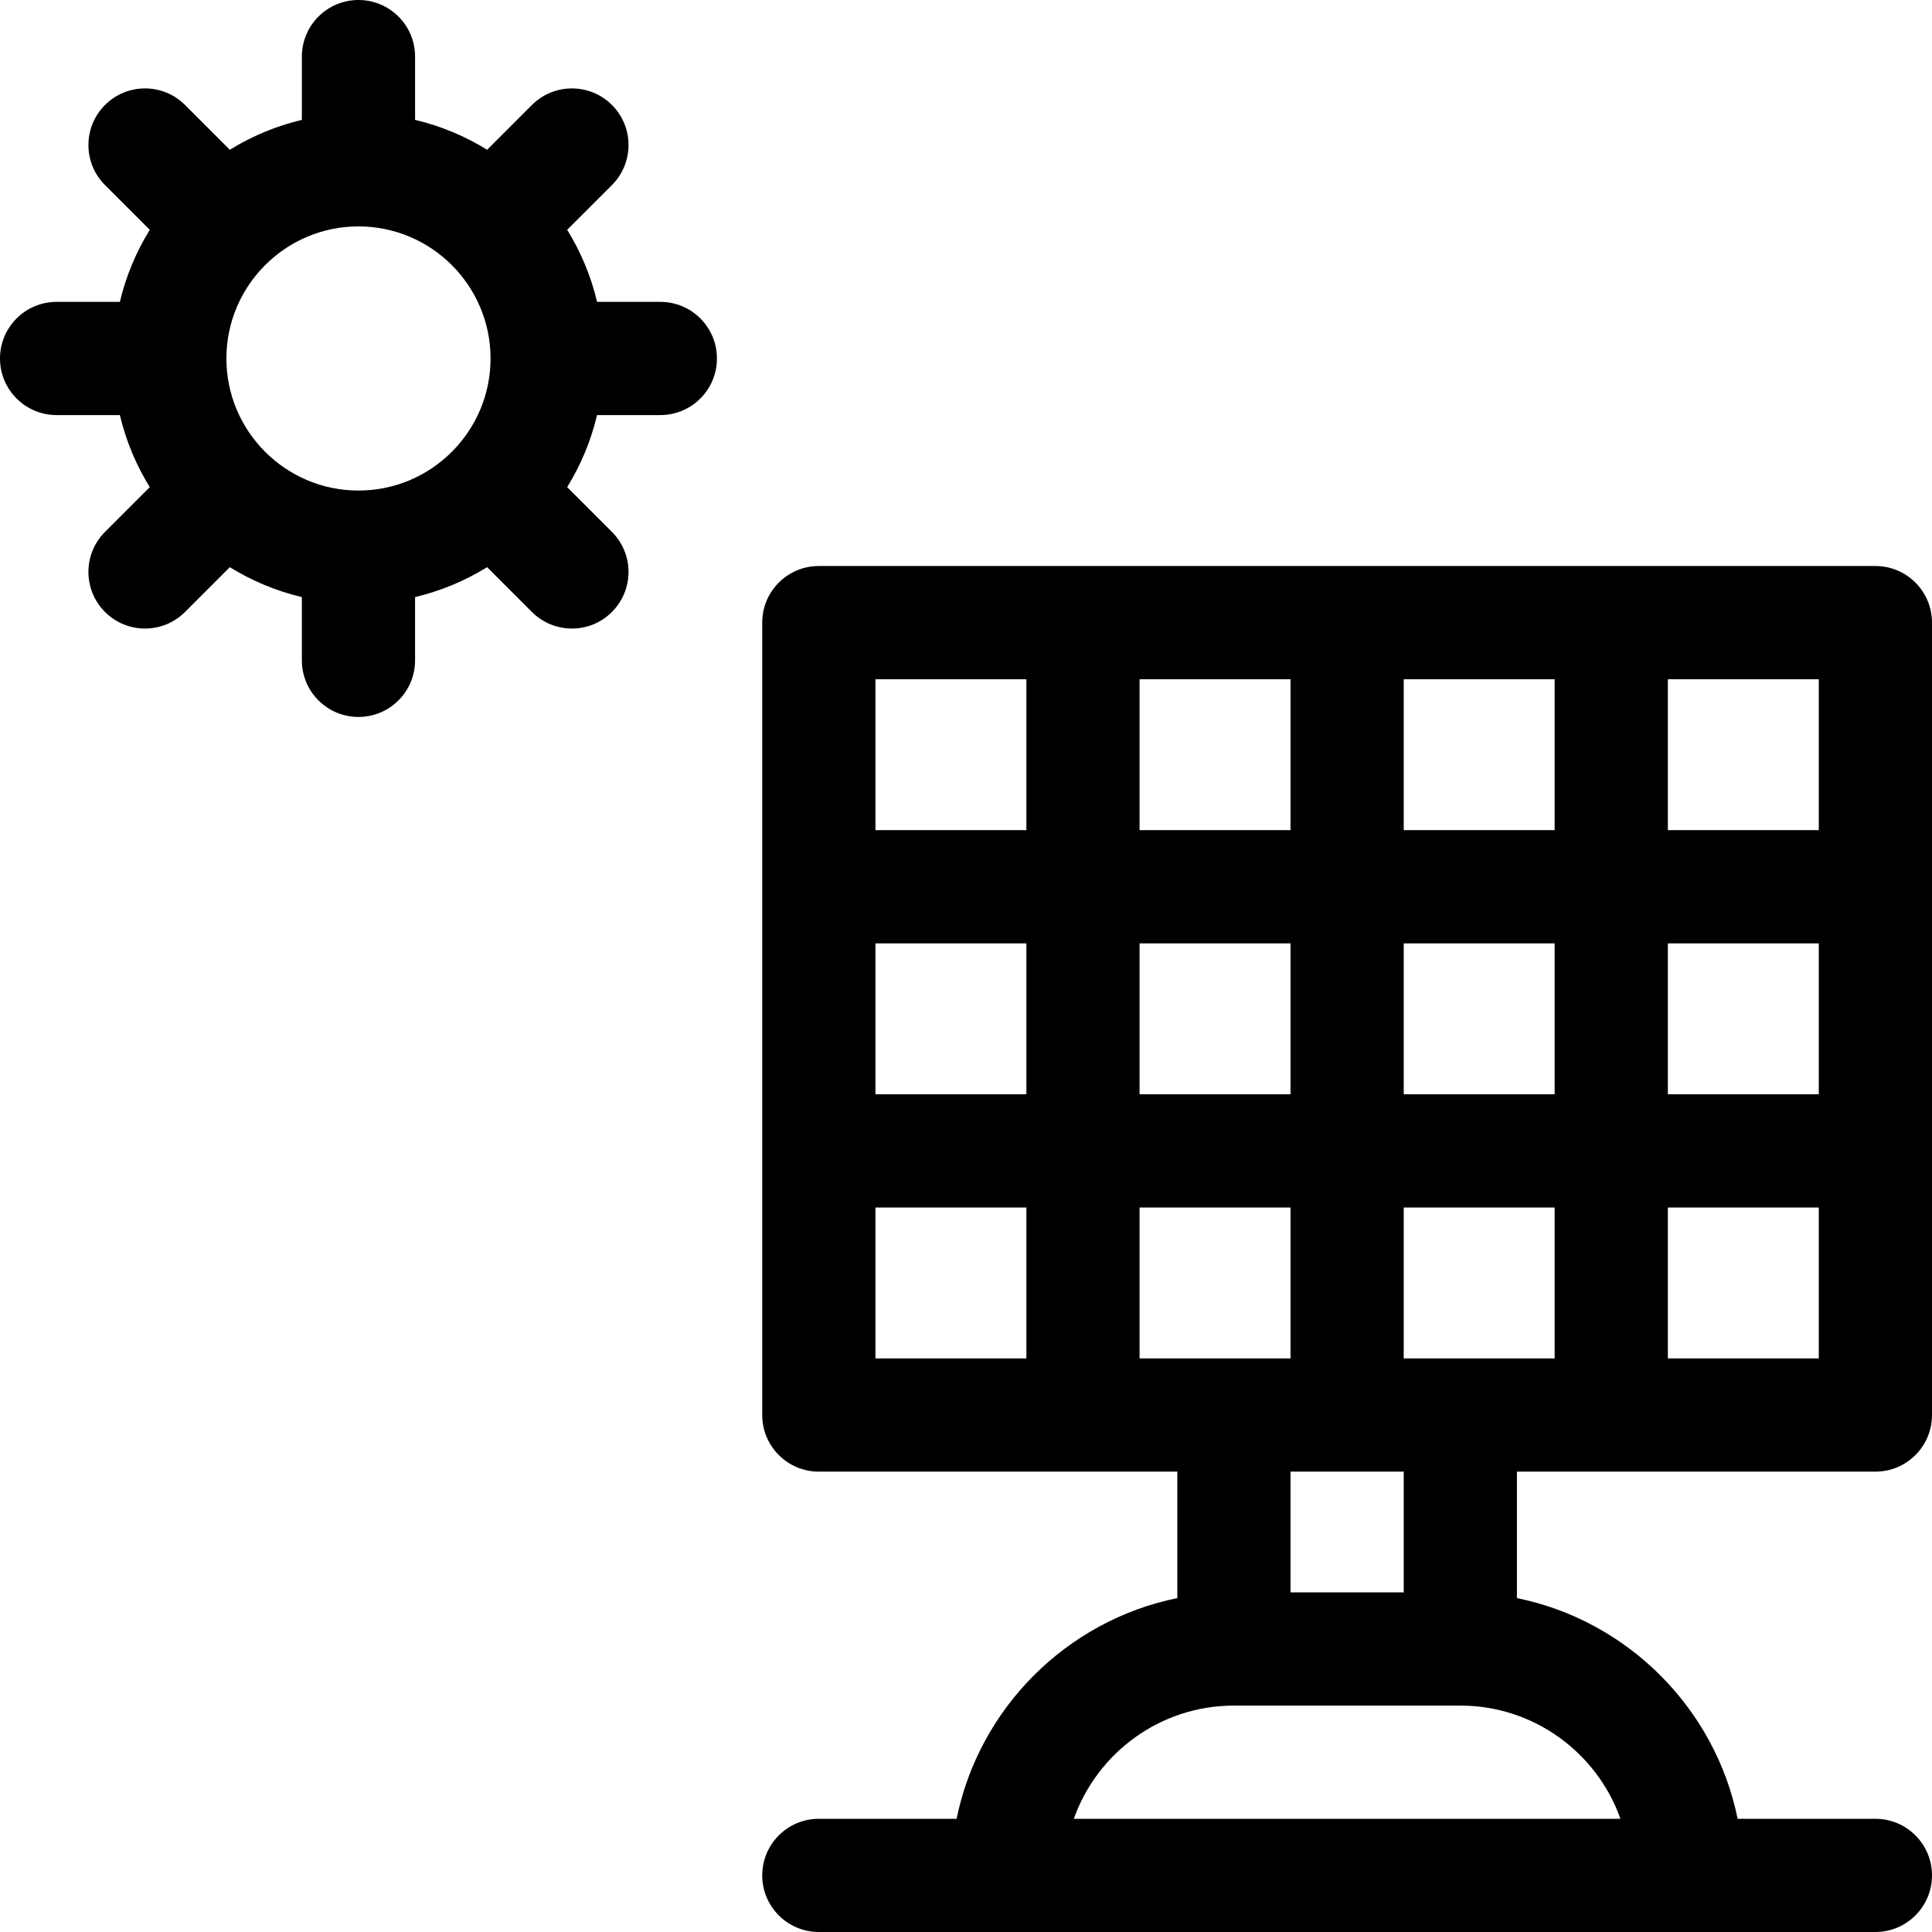 <svg height="512pt" viewBox="0 0 512 512" width="512pt" xmlns="http://www.w3.org/2000/svg"><path d="m175 80h-16.766c-1.625-6.844-4.324-13.273-7.926-19.098l11.867-11.863c5.855-5.859 5.855-15.355 0-21.215-5.859-5.855-15.355-5.855-21.215 0l-11.863 11.867c-5.824-3.602-12.254-6.301-19.098-7.926v-16.766c0-8.285-6.715-15-15-15s-15 6.715-15 15v16.766c-6.844 1.625-13.273 4.324-19.098 7.926l-11.863-11.867c-5.859-5.855-15.355-5.855-21.215 0-5.855 5.859-5.855 15.355 0 21.215l11.867 11.863c-3.602 5.824-6.301 12.254-7.926 19.098h-16.766c-8.285 0-15 6.715-15 15s6.715 15 15 15h16.766c1.625 6.844 4.324 13.273 7.926 19.098l-11.867 11.863c-5.855 5.859-5.855 15.355 0 21.215 2.93 2.93 6.77 4.395 10.605 4.395 3.84 0 7.68-1.465 10.605-4.395l11.867-11.867c5.82 3.602 12.254 6.301 19.098 7.926v16.766c0 8.285 6.715 15 15 15 8.281 0 15-6.715 15-15v-16.766c6.844-1.625 13.273-4.324 19.094-7.926l11.867 11.867c2.93 2.93 6.77 4.395 10.605 4.395 3.84 0 7.68-1.465 10.605-4.395 5.859-5.859 5.859-15.355 0-21.215l-11.863-11.863c3.602-5.824 6.301-12.254 7.922-19.098h16.77c8.285 0 15-6.715 15-15s-6.715-15-15-15zm-80 50c-19.301 0-35-15.699-35-35s15.699-35 35-35 35 15.699 35 35-15.699 35-35 35zm0 0"/><path d="m497 150h-280c-8.285 0-15 6.715-15 15v210c0 8.285 6.715 15 15 15h95v33.508c-29.344 5.98-52.512 29.148-58.492 58.492h-36.508c-8.285 0-15 6.715-15 15s6.715 15 15 15h280c8.285 0 15-6.715 15-15s-6.715-15-15-15h-36.508c-5.98-29.344-29.148-52.512-58.492-58.492v-33.508h95c8.285 0 15-6.715 15-15v-210c0-8.285-6.715-15-15-15zm-85 210h-40v-40h40zm-180-110h40v40h-40zm70 0h40v40h-40zm110 40h-40v-40h40zm30-40h40v40h-40zm40-30h-40v-40h40zm-70 0h-40v-40h40zm-70 0h-40v-40h40zm-110-40h40v40h-40zm0 140h40v40h-40zm70 0h40v40h-40zm127.43 162h-144.859c6.191-17.461 22.875-30 42.43-30h60c19.555 0 36.238 12.539 42.43 30zm-57.43-60h-30v-32h30zm110-62h-40v-40h40zm0 0"/></svg>